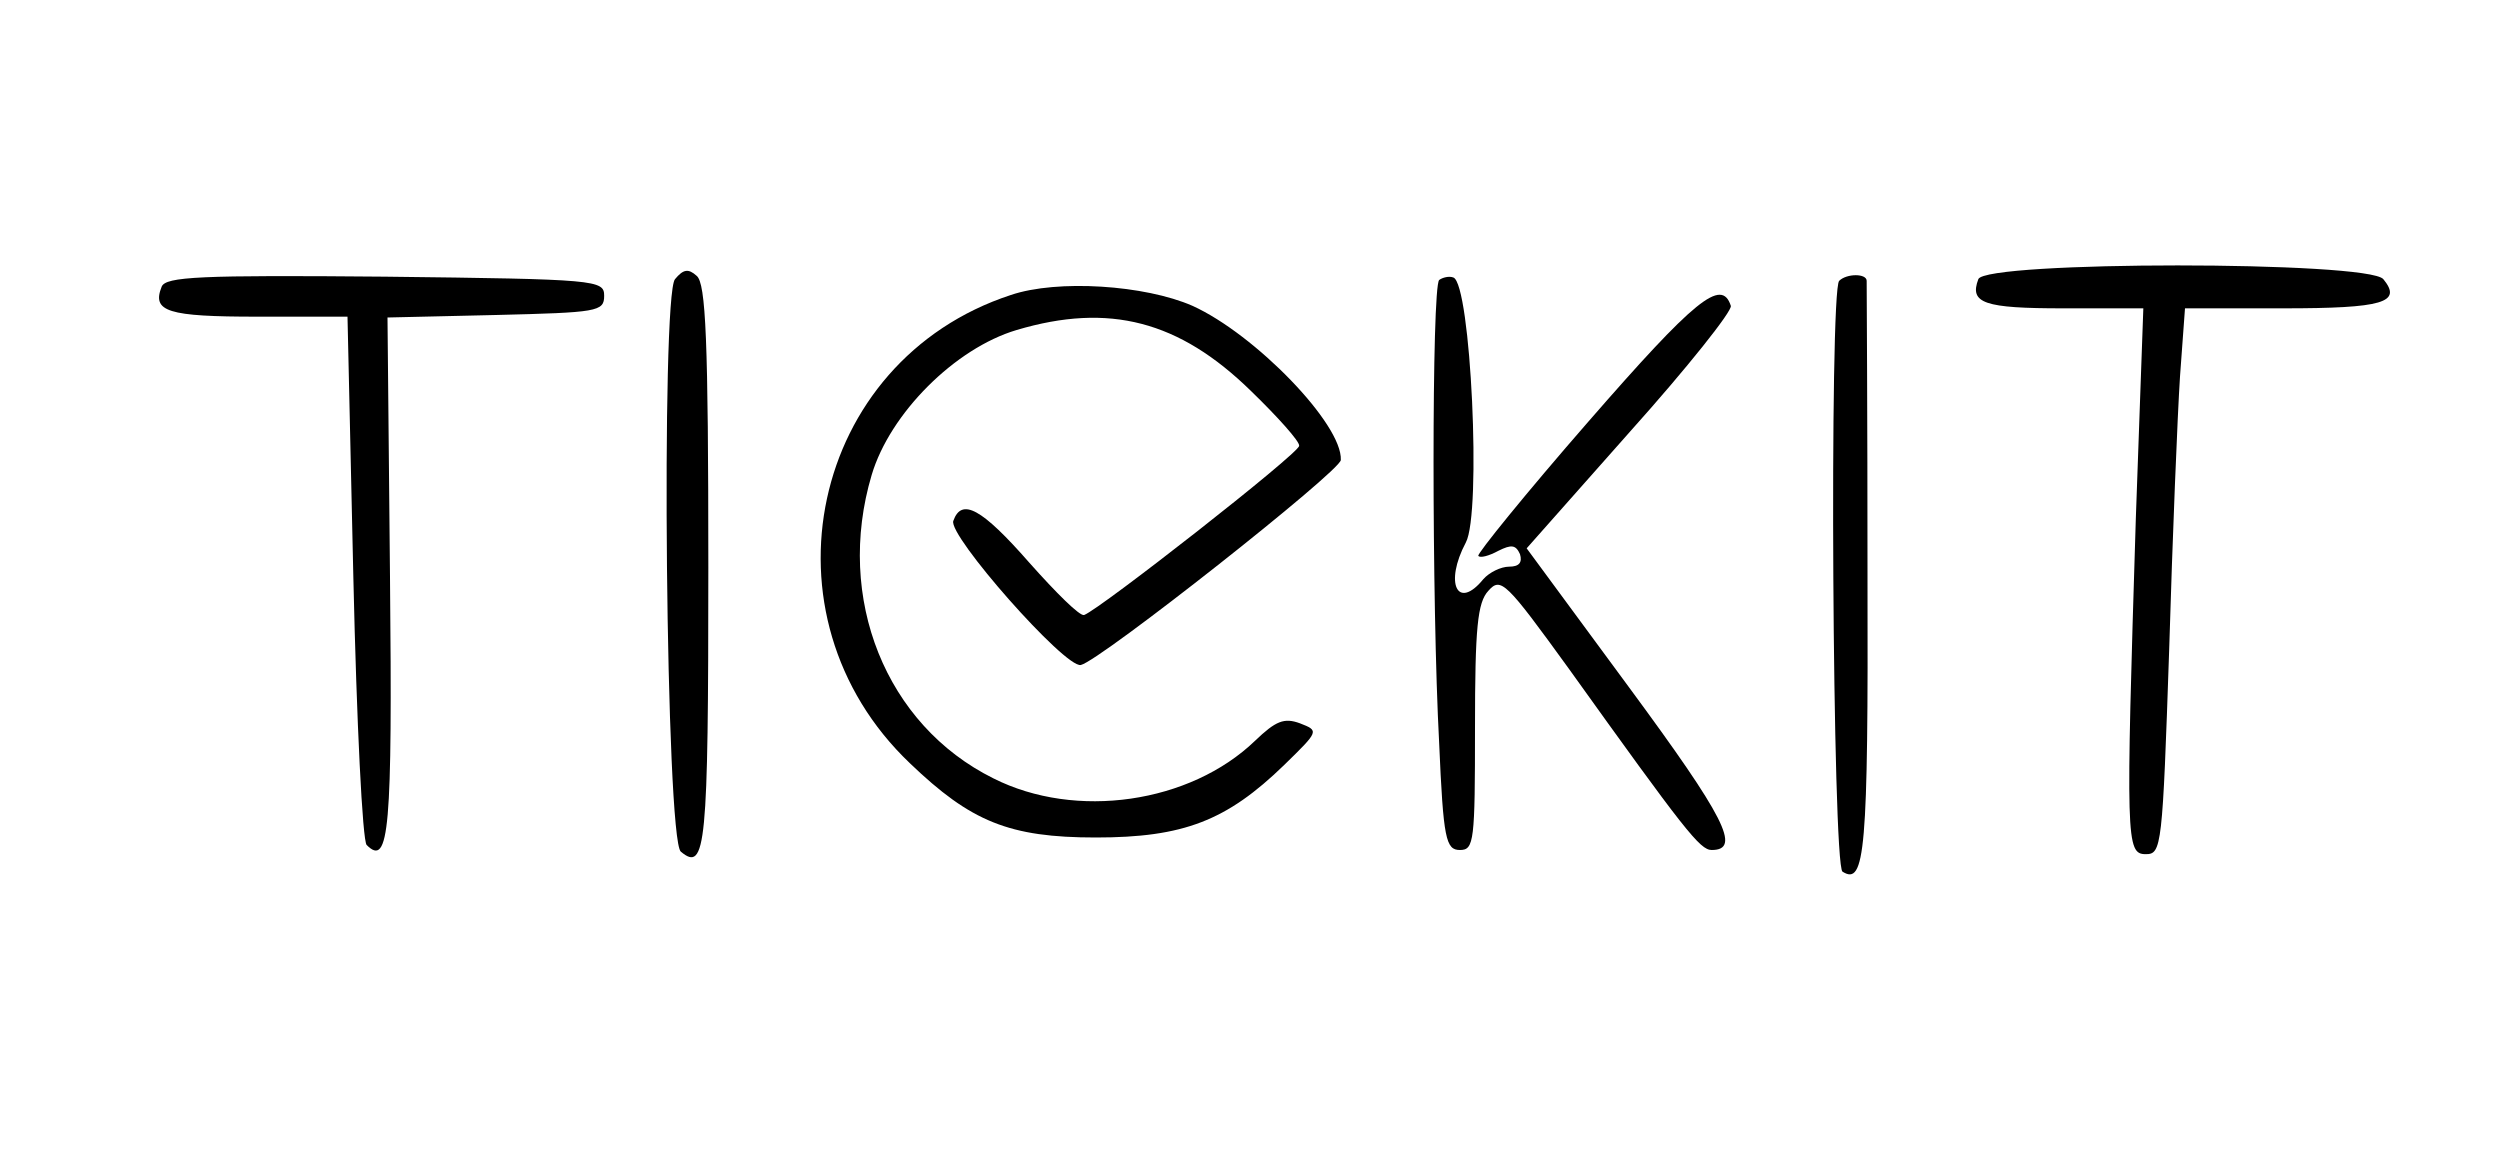 <?xml version="1.0" standalone="no"?>
<!DOCTYPE svg PUBLIC "-//W3C//DTD SVG 20010904//EN"
 "http://www.w3.org/TR/2001/REC-SVG-20010904/DTD/svg10.dtd">
<svg version="1.0" xmlns="http://www.w3.org/2000/svg"
 width="300pt" height="140pt" viewBox="0 0 300 140"
 preserveAspectRatio="xMidYMid meet">
<g transform="translate(0,140) scale(0.1,-0.1)"
fill="#000000" stroke="none">
<path d="M810 1065 c-17 -20 -11 -672 7 -687 30 -25 33 6 33 341 0 274 -3 341
-14 350 -10 9 -16 8 -26 -4z"/>
<path d="M2374 1065 c-11 -29 7 -35 102 -35 l96 0 -9 -252 c-12 -387 -12 -403
12 -403 19 0 20 9 28 245 4 135 10 282 13 328 l6 82 118 0 c120 0 143 7 120
35 -18 22 -478 22 -486 0z"/>
<path d="M194 1056 c-12 -30 7 -36 115 -36 l108 0 7 -312 c4 -177 11 -317 16
-322 27 -27 31 18 28 322 l-3 311 130 3 c122 3 130 4 130 23 0 19 -8 20 -263
23 -223 2 -263 0 -268 -12z"/>
<path d="M1727 1064 c-9 -9 -9 -388 0 -556 5 -115 8 -128 25 -128 17 0 18 11
18 147 0 120 3 150 16 164 15 17 21 11 97 -94 139 -194 157 -217 171 -217 36
0 16 39 -99 195 l-123 167 124 140 c69 77 123 145 121 151 -11 34 -43 8 -171
-139 -75 -86 -134 -159 -132 -161 2 -3 13 0 24 6 16 8 21 7 26 -4 3 -10 -1
-15 -13 -15 -10 0 -24 -7 -31 -15 -31 -38 -47 -5 -21 44 19 35 6 311 -15 318
-5 2 -13 0 -17 -3z"/>
<path d="M2207 1063 c-12 -12 -8 -701 4 -709 27 -17 31 23 30 357 0 189 -1
347 -1 352 0 9 -24 9 -33 0z"/>
<path d="M1213 1046 c-241 -79 -307 -385 -121 -562 73 -70 119 -89 223 -89
105 0 157 20 226 87 42 41 42 41 19 50 -19 7 -29 3 -54 -21 -78 -75 -215 -95
-314 -45 -129 64 -190 216 -146 364 22 74 100 152 174 174 111 33 195 11 281
-73 32 -31 59 -61 58 -66 0 -9 -239 -196 -258 -203 -5 -2 -34 27 -66 63 -57
65 -81 78 -91 50 -7 -17 134 -177 153 -173 23 5 312 233 312 246 2 43 -103
151 -178 185 -57 25 -162 32 -218 13z"/>
</g>
</svg>

